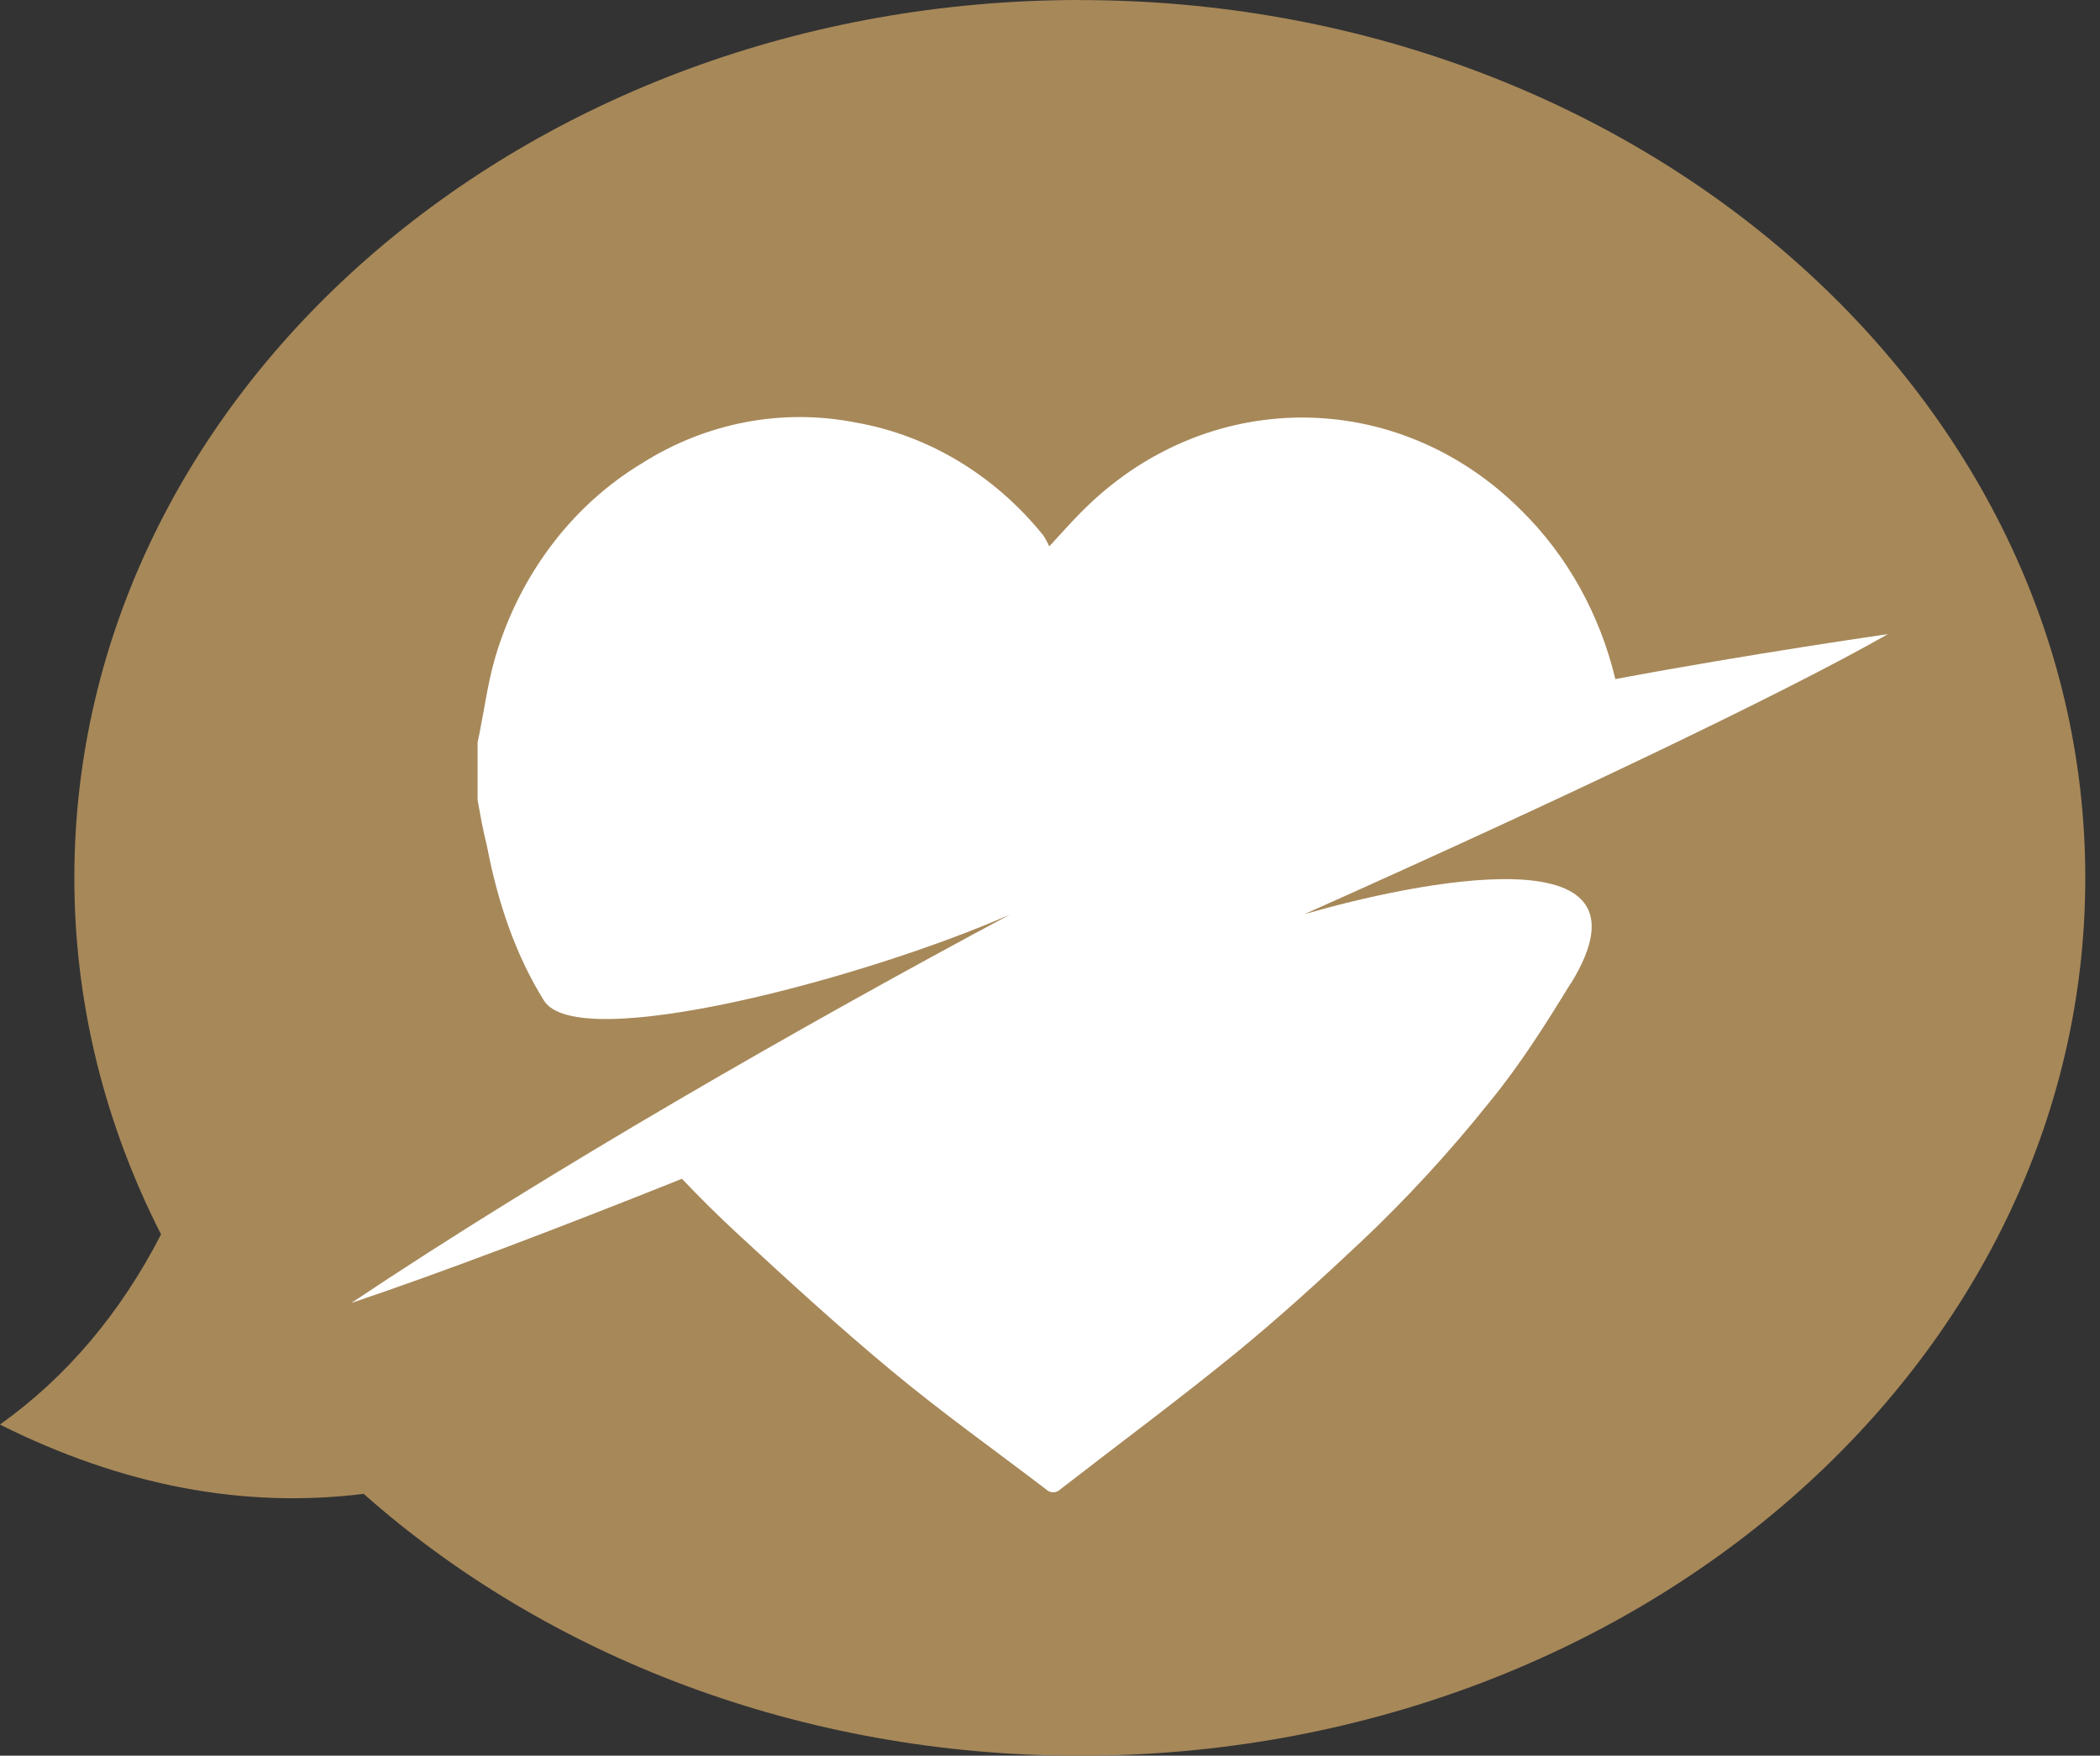 <svg width="28.7" height="24" xmlns="http://www.w3.org/2000/svg">

 <rect width="100%" height="100%" fill="#333333" stroke="none"/>

 <g>
  <title>background</title>
  <rect fill="none" id="canvas_background" height="26" width="30.7" y="-1" x="-1"/>
 </g>
 <g>
  <title>Layer 1</title>
  <path id="svg_1" fill="#a78859" d="m14.758,0c-7.589,0 -13.742,5.372 -13.742,12c0,1.735 0.426,3.384 1.185,4.874c-0.557,1.081 -1.291,1.95 -2.202,2.6c1.675,0.837 3.33,1.151 4.971,0.947c2.493,2.209 5.956,3.58 9.787,3.58c7.589,0 13.742,-5.372 13.742,-12c0,-6.628 -6.153,-12 -13.742,-12z"/>
  <path id="svg_2" fill="#fff" d="m21.468,13.44c-0.348,0.568 -0.701,1.128 -1.119,1.635c-0.535,0.669 -1.113,1.298 -1.728,1.881c-0.565,0.532 -1.138,1.054 -1.728,1.537c-0.785,0.641 -1.602,1.245 -2.404,1.868c-0.055,0.052 -0.137,0.052 -0.191,0c-0.706,-0.539 -1.43,-1.054 -2.116,-1.625c-0.722,-0.6 -1.413,-1.233 -2.11,-1.878c-0.258,-0.239 -0.508,-0.486 -0.752,-0.744c-1.724,0.69 -3.288,1.283 -4.519,1.698c2.709,-1.813 6.176,-3.799 9.002,-5.31c-1.976,0.87 -5.907,1.918 -6.369,1.176c-0.395,-0.633 -0.636,-1.363 -0.779,-2.113c-0.055,-0.218 -0.09,-0.419 -0.128,-0.627l0,-0.788c0.008,-0.044 0.017,-0.088 0.027,-0.132c0.069,-0.342 0.113,-0.683 0.212,-1.025c0.332,-1.13 1.048,-2.08 2.001,-2.656c0.888,-0.564 1.932,-0.761 2.944,-0.558c0.987,0.176 1.886,0.721 2.545,1.537c0.032,0.048 0.061,0.101 0.084,0.153c0.172,-0.187 0.298,-0.329 0.433,-0.465c1.692,-1.719 4.319,-1.73 6.022,-0.023c0.624,0.616 1.069,1.415 1.281,2.302c1.883,-0.352 3.725,-0.614 3.725,-0.614c-1.417,0.807 -4.491,2.273 -7.975,3.828c1.478,-0.428 4.937,-1.161 3.643,0.946z"/>
 </g>
</svg>